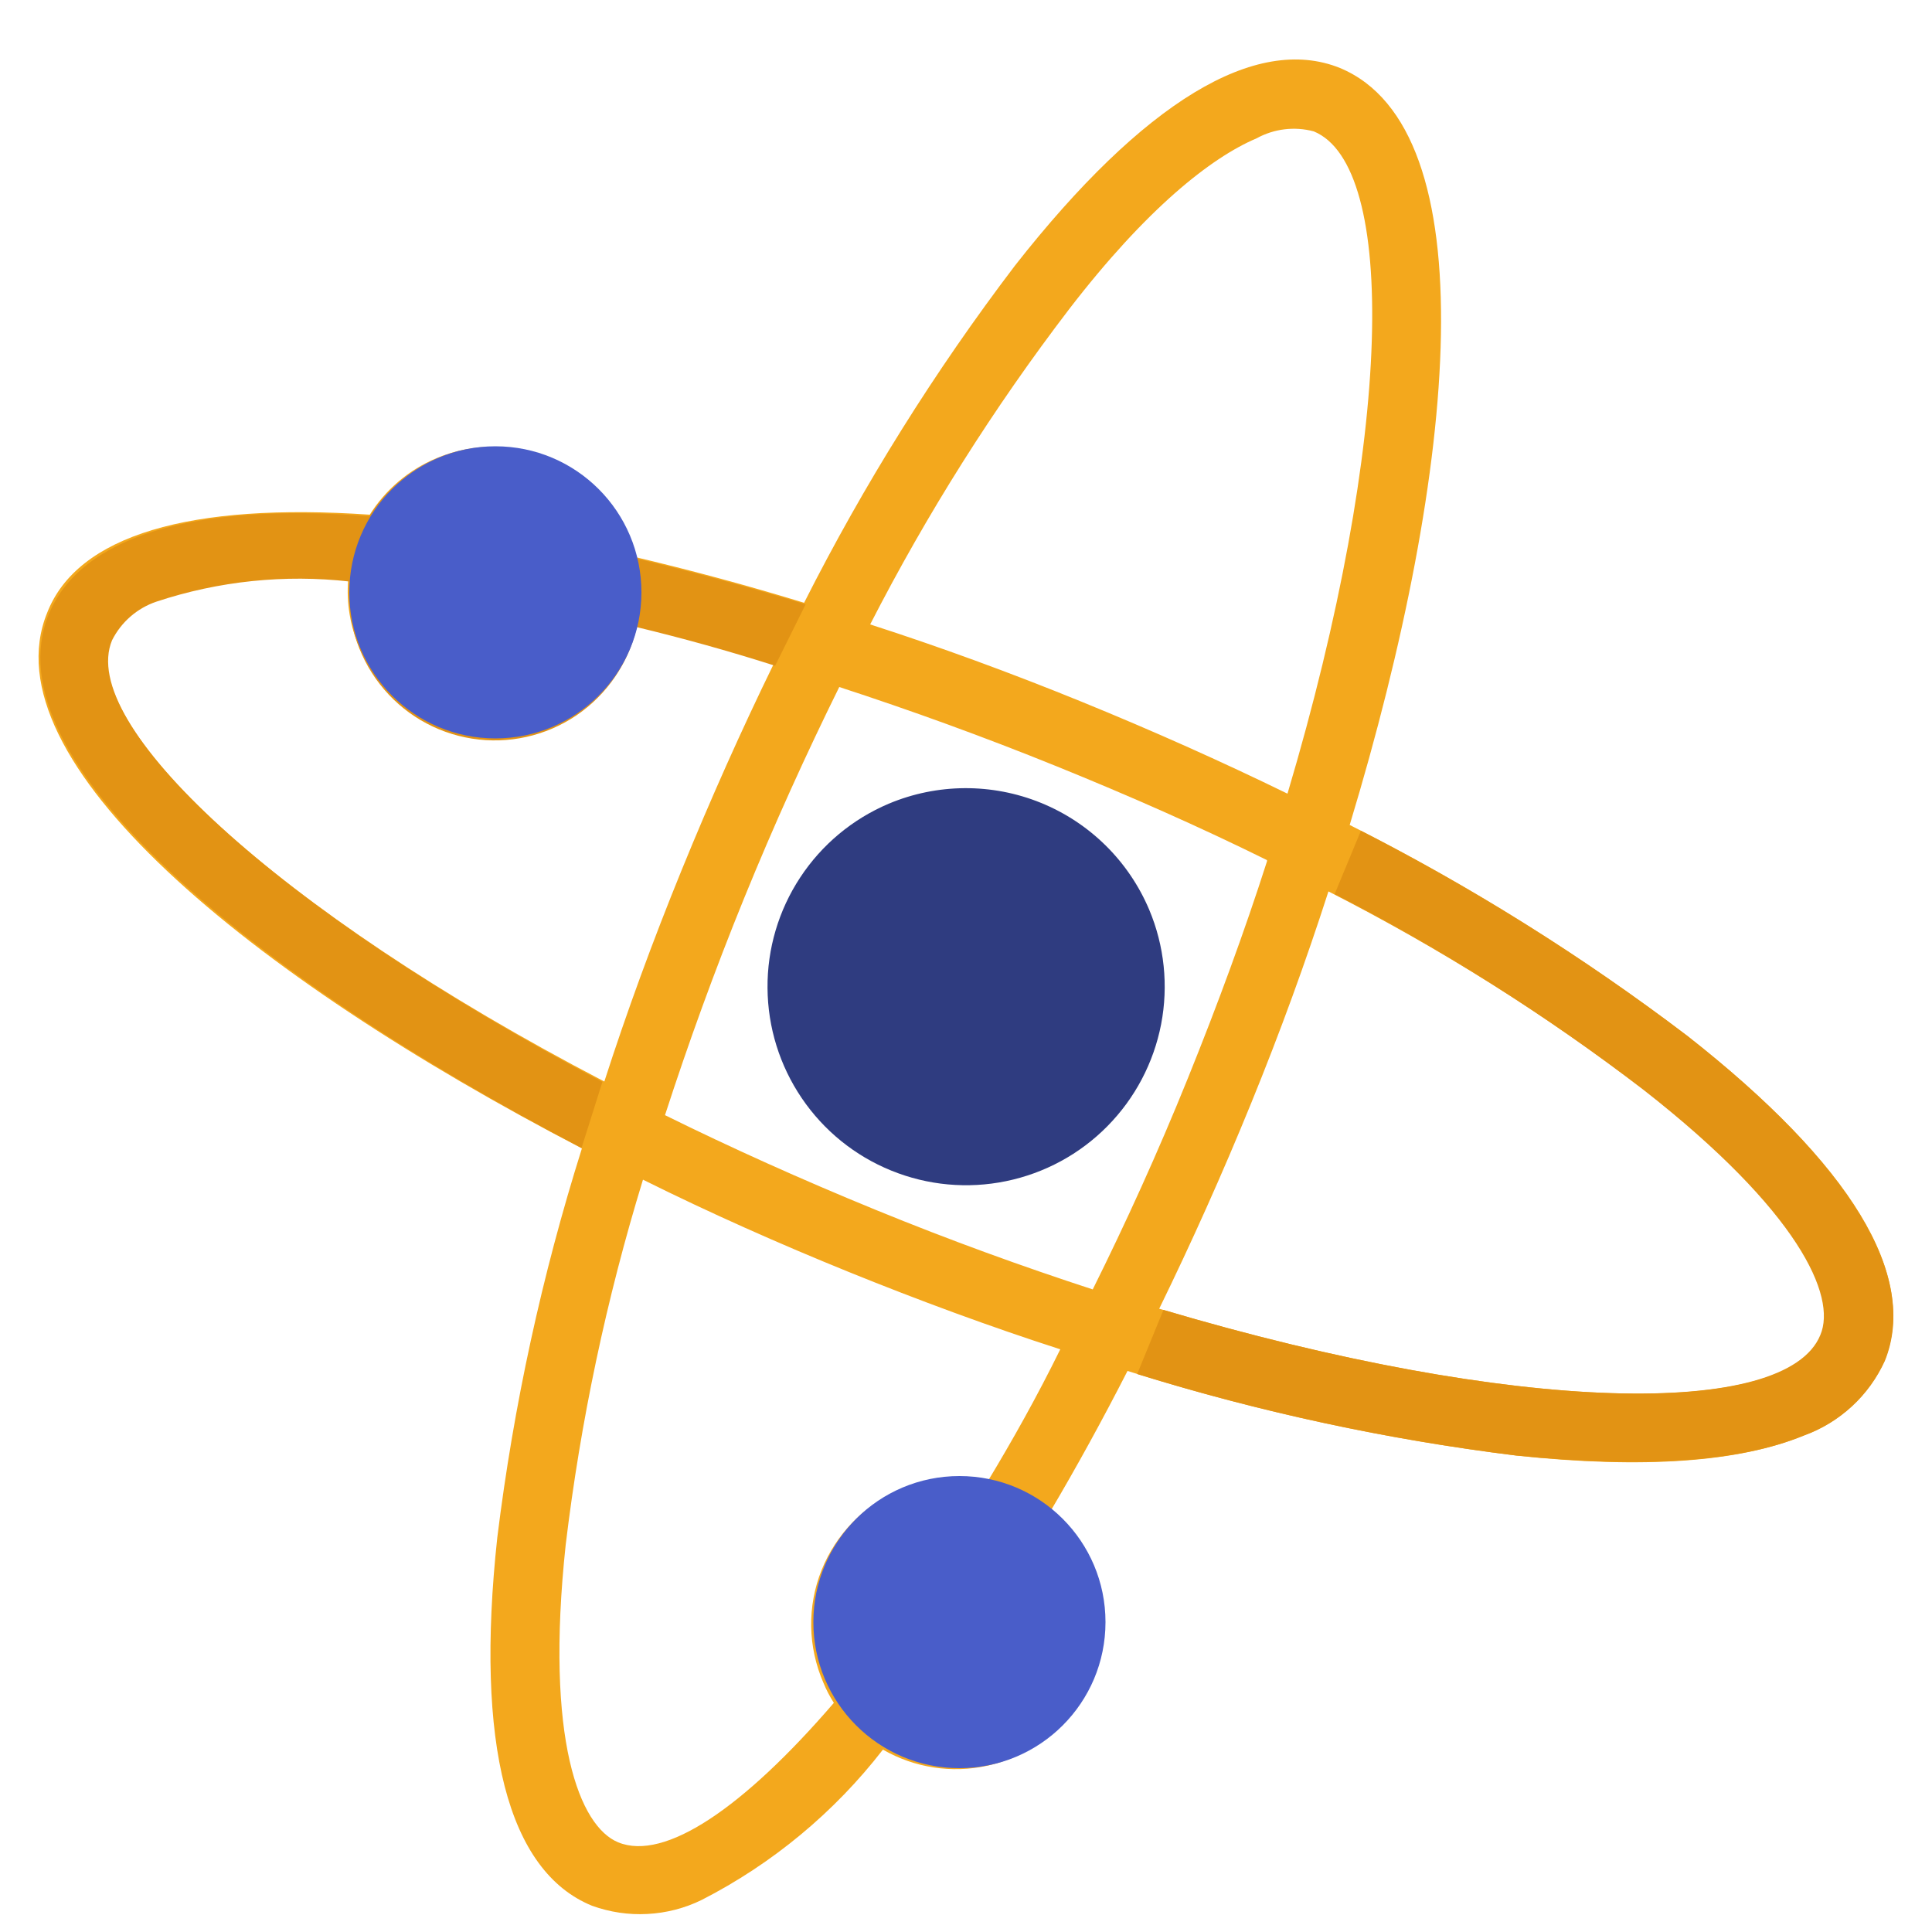 <svg width="30" height="30" viewBox="0 0 30 30" fill="none" xmlns="http://www.w3.org/2000/svg">
<path d="M13.8 12.48C13.238 12.718 12.76 13.116 12.425 13.626C12.09 14.135 11.913 14.732 11.918 15.342C11.922 15.952 12.107 16.547 12.449 17.051C12.791 17.556 13.275 17.948 13.84 18.177C14.405 18.407 15.025 18.464 15.622 18.341C16.22 18.218 16.767 17.922 17.195 17.488C17.624 17.054 17.914 16.503 18.03 15.904C18.145 15.306 18.081 14.686 17.844 14.124C17.525 13.37 16.92 12.774 16.162 12.466C15.404 12.158 14.554 12.163 13.8 12.48Z" fill="#2F3C80"/>
<path d="M26.202 16.086C24.558 14.836 22.803 13.739 20.958 12.81C22.65 7.224 23.094 2.01 20.808 1.056C19.5 0.528 17.754 1.584 15.762 4.122C14.513 5.765 13.417 7.518 12.486 9.36C11.586 9.084 10.686 8.844 9.846 8.646C9.819 8.534 9.785 8.424 9.744 8.316C9.509 7.764 9.064 7.327 8.507 7.102C7.95 6.877 7.327 6.882 6.774 7.116C6.348 7.295 5.988 7.601 5.742 7.992C2.952 7.8 1.2 8.31 0.732 9.516C-0.198 11.802 3.858 15.144 9.036 17.832C8.415 19.802 7.975 21.824 7.722 23.874C7.374 27.084 7.884 29.058 9.192 29.592C9.468 29.692 9.76 29.736 10.053 29.72C10.346 29.705 10.633 29.631 10.896 29.502C11.994 28.94 12.955 28.143 13.71 27.168C14.201 27.451 14.779 27.54 15.332 27.418C15.885 27.295 16.372 26.971 16.698 26.507C17.024 26.044 17.164 25.476 17.092 24.914C17.02 24.352 16.74 23.838 16.308 23.472C16.716 22.782 17.118 22.05 17.508 21.288C19.476 21.909 21.496 22.349 23.544 22.602C25.512 22.812 27.018 22.704 28.008 22.29C28.284 22.19 28.537 22.036 28.752 21.837C28.967 21.639 29.141 21.399 29.262 21.132C29.796 19.8 28.74 18.078 26.202 16.086ZM16.602 4.8C17.802 3.24 18.804 2.448 19.512 2.148C19.783 1.999 20.101 1.96 20.4 2.04C21.696 2.574 21.642 6.78 19.992 12.324C18.972 11.826 17.898 11.346 16.794 10.896C15.69 10.446 14.592 10.044 13.512 9.696C14.394 7.975 15.428 6.336 16.602 4.8ZM19.674 13.374C19.326 14.46 18.912 15.588 18.444 16.746C17.976 17.904 17.478 18.996 16.968 20.022C15.882 19.668 14.754 19.26 13.596 18.786C12.438 18.312 11.346 17.82 10.326 17.316C10.686 16.206 11.094 15.078 11.556 13.944C12.018 12.81 12.516 11.712 13.032 10.668C14.136 11.028 15.264 11.436 16.404 11.898C17.544 12.36 18.63 12.84 19.674 13.356V13.374ZM1.716 9.918C1.858 9.635 2.106 9.419 2.406 9.318C3.372 8.998 4.395 8.892 5.406 9.006C5.378 9.365 5.438 9.725 5.58 10.056C5.764 10.495 6.083 10.865 6.489 11.113C6.896 11.361 7.371 11.473 7.846 11.435C8.321 11.398 8.771 11.211 9.134 10.902C9.496 10.592 9.752 10.177 9.864 9.714C10.56 9.882 11.28 10.08 12.012 10.314C11.514 11.334 11.034 12.408 10.584 13.512C10.134 14.616 9.732 15.714 9.384 16.794C4.236 14.112 1.2 11.22 1.716 9.918ZM15.336 23.004C14.884 22.905 14.412 22.949 13.986 23.13C13.709 23.246 13.457 23.417 13.247 23.631C13.036 23.846 12.87 24.1 12.758 24.379C12.646 24.658 12.591 24.957 12.596 25.257C12.601 25.558 12.666 25.855 12.786 26.13C12.83 26.239 12.885 26.343 12.948 26.442C11.538 28.08 10.32 28.902 9.6 28.608C9 28.362 8.46 27.018 8.784 23.988C9.015 22.066 9.416 20.169 9.984 18.318C11.022 18.834 12.102 19.314 13.182 19.752C14.262 20.19 15.384 20.604 16.464 20.952C16.104 21.684 15.72 22.368 15.336 23.004ZM28.284 20.73C27.756 22.032 23.544 21.972 18 20.322C18.498 19.302 18.978 18.234 19.428 17.13C19.878 16.026 20.274 14.94 20.628 13.842C22.353 14.721 23.996 15.753 25.536 16.926C27.942 18.804 28.53 20.124 28.284 20.73Z" fill="#F3A81D"/>
<path d="M14.898 27.456C16.151 27.456 17.166 26.441 17.166 25.188C17.166 23.935 16.151 22.92 14.898 22.92C13.645 22.92 12.63 23.935 12.63 25.188C12.63 26.441 13.645 27.456 14.898 27.456Z" fill="#495DC9"/>
<path d="M12.51 9.384C11.604 9.108 10.71 8.868 9.87 8.67C9.844 8.558 9.81 8.447 9.768 8.34C9.652 8.063 9.481 7.811 9.267 7.601C9.052 7.39 8.798 7.224 8.519 7.112C8.24 7 7.941 6.945 7.641 6.95C7.34 6.955 7.043 7.02 6.768 7.14C6.341 7.317 5.98 7.623 5.736 8.016C3 7.8 1.248 8.334 0.756 9.54C-0.162 11.802 3.93 15.15 9.03 17.826L9.354 16.8C4.26 14.112 1.2 11.238 1.74 9.942C1.882 9.659 2.13 9.443 2.43 9.342C3.396 9.022 4.419 8.916 5.43 9.03C5.378 9.601 5.545 10.171 5.898 10.624C6.25 11.077 6.761 11.379 7.328 11.469C7.895 11.559 8.474 11.43 8.95 11.109C9.425 10.787 9.76 10.297 9.888 9.738C10.584 9.906 11.304 10.104 12.036 10.338" fill="#E29314"/>
<path d="M7.692 11.466C8.945 11.466 9.96 10.451 9.96 9.198C9.96 7.945 8.945 6.93 7.692 6.93C6.439 6.93 5.424 7.945 5.424 9.198C5.424 10.451 6.439 11.466 7.692 11.466Z" fill="#495DC9"/>
<path d="M28.014 22.29C28.29 22.19 28.542 22.036 28.758 21.837C28.973 21.639 29.146 21.399 29.268 21.132C29.796 19.824 28.74 18.078 26.202 16.086C24.609 14.877 22.912 13.811 21.132 12.9L20.724 13.884C22.412 14.752 24.018 15.771 25.524 16.926C27.924 18.804 28.524 20.124 28.266 20.73C27.738 22.026 23.562 21.972 18.066 20.34L17.658 21.336C19.581 21.932 21.552 22.355 23.55 22.602C25.518 22.8 27 22.704 28.014 22.29Z" fill="#E29314"/>
</svg>
